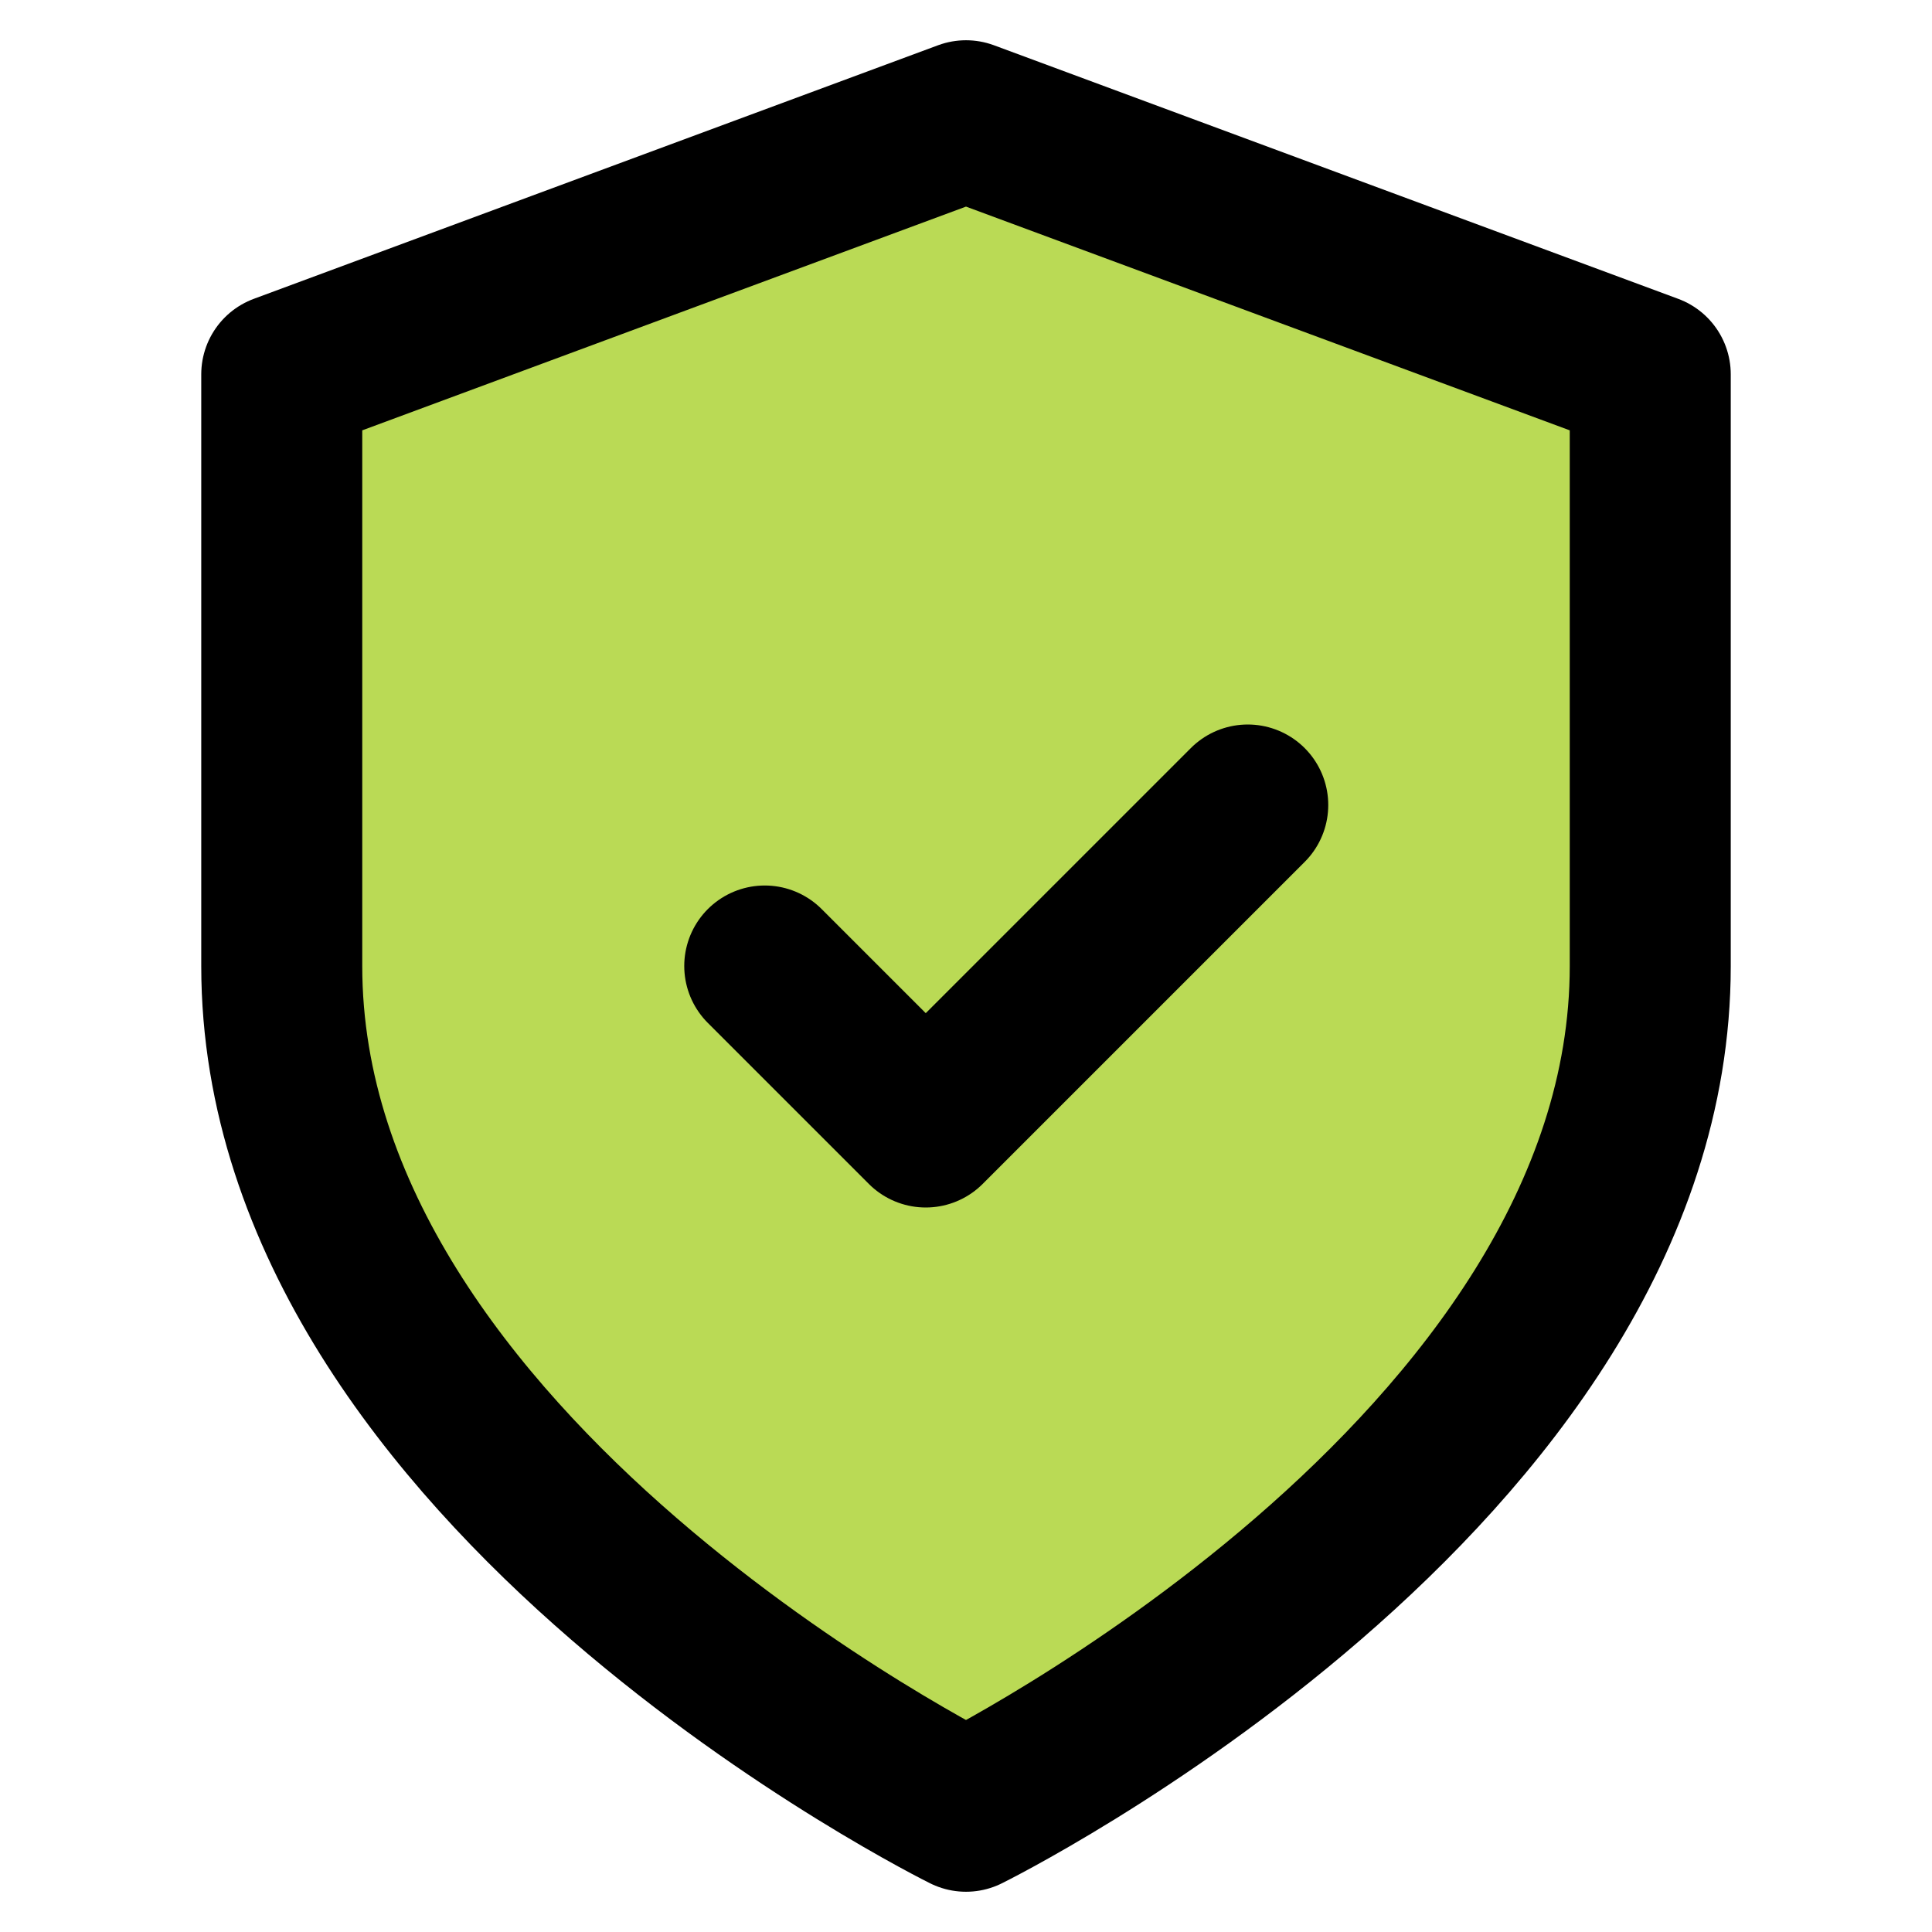 <?xml version="1.0" encoding="utf-8"?>
<svg xmlns="http://www.w3.org/2000/svg" width="24" height="24" viewBox="0 0 24 24" fill="none" stroke="#000000" stroke-width="2" stroke-linecap="round" stroke-linejoin="round">
  <path d="M 12 22.5 C 12 22.5 20.5 18.3 20.5 12 L 20.5 4.65 L 12 1.5 L 3.5 4.65 L 3.5 12 C 3.5 18.3 12 22.5 12 22.5 Z" style="fill: rgb(186, 218, 85);"/>
  <path d="M 9.5 12 L 11.5 14 L 15.5 10"/>
</svg>